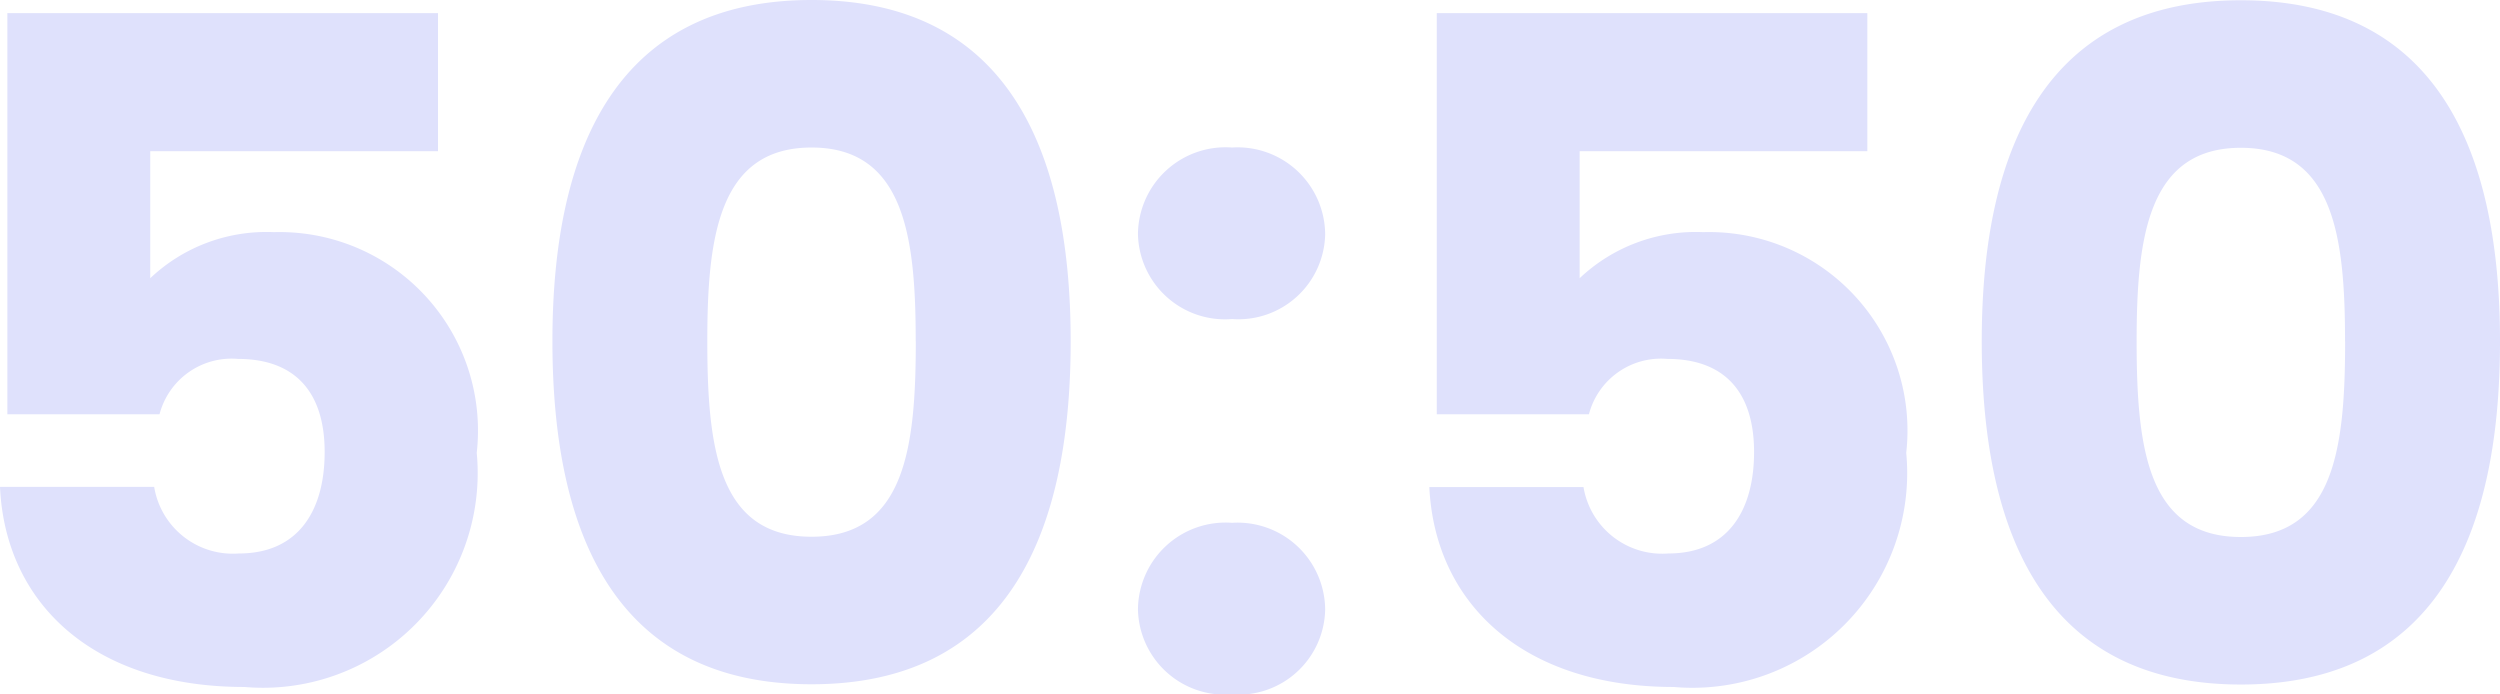 <svg xmlns="http://www.w3.org/2000/svg" width="28.538" height="7.927"><path d="M.084.15v4.579h1.737a.85.85 0 0 1 .895-.632c.642 0 .99.368.99 1.063 0 .663-.295 1.158-.979 1.158a.91.91 0 0 1-.967-.76H0c.06 1.326 1.06 2.284 2.79 2.284a2.451 2.451 0 0 0 2.652-2.673A2.266 2.266 0 0 0 3.126 2.65a1.928 1.928 0 0 0-1.411.526v-1.45H5V.15Zm6.222 3.745c0 2.274.768 3.916 2.958 3.916s2.958-1.642 2.958-3.916C12.222 1.642 11.454 0 9.264 0S6.306 1.642 6.306 3.895Zm4.148 0c0 1.221-.126 2.232-1.19 2.232s-1.19-1.011-1.19-2.232c0-1.179.126-2.211 1.19-2.211s1.189 1.032 1.189 2.211Zm4.673 3.063a1 1 0 0 0-1.063-.99 1 1 0 0 0-1.074.99.994.994 0 0 0 1.07.969.991.991 0 0 0 1.067-.969Zm0-4.284a1 1 0 0 0-1.063-.99 1 1 0 0 0-1.074.99.994.994 0 0 0 1.074.968.991.991 0 0 0 1.063-.968ZM16.401.15v4.579h1.737a.85.85 0 0 1 .895-.632c.642 0 .99.368.99 1.063 0 .663-.295 1.158-.979 1.158a.91.91 0 0 1-.968-.758h-1.76c.064 1.324 1.064 2.282 2.79 2.282a2.451 2.451 0 0 0 2.654-2.673 2.266 2.266 0 0 0-2.317-2.519 1.928 1.928 0 0 0-1.411.526v-1.45h3.284V.15Zm6.221 3.748c0 2.274.768 3.916 2.958 3.916s2.958-1.642 2.958-3.916c0-2.253-.768-3.895-2.958-3.895s-2.958 1.639-2.958 3.892Zm4.148 0c0 1.221-.126 2.232-1.19 2.232s-1.19-1.011-1.19-2.232c0-1.179.126-2.211 1.19-2.211s1.189 1.029 1.189 2.208Z" fill="#dfe1fc"/></svg>